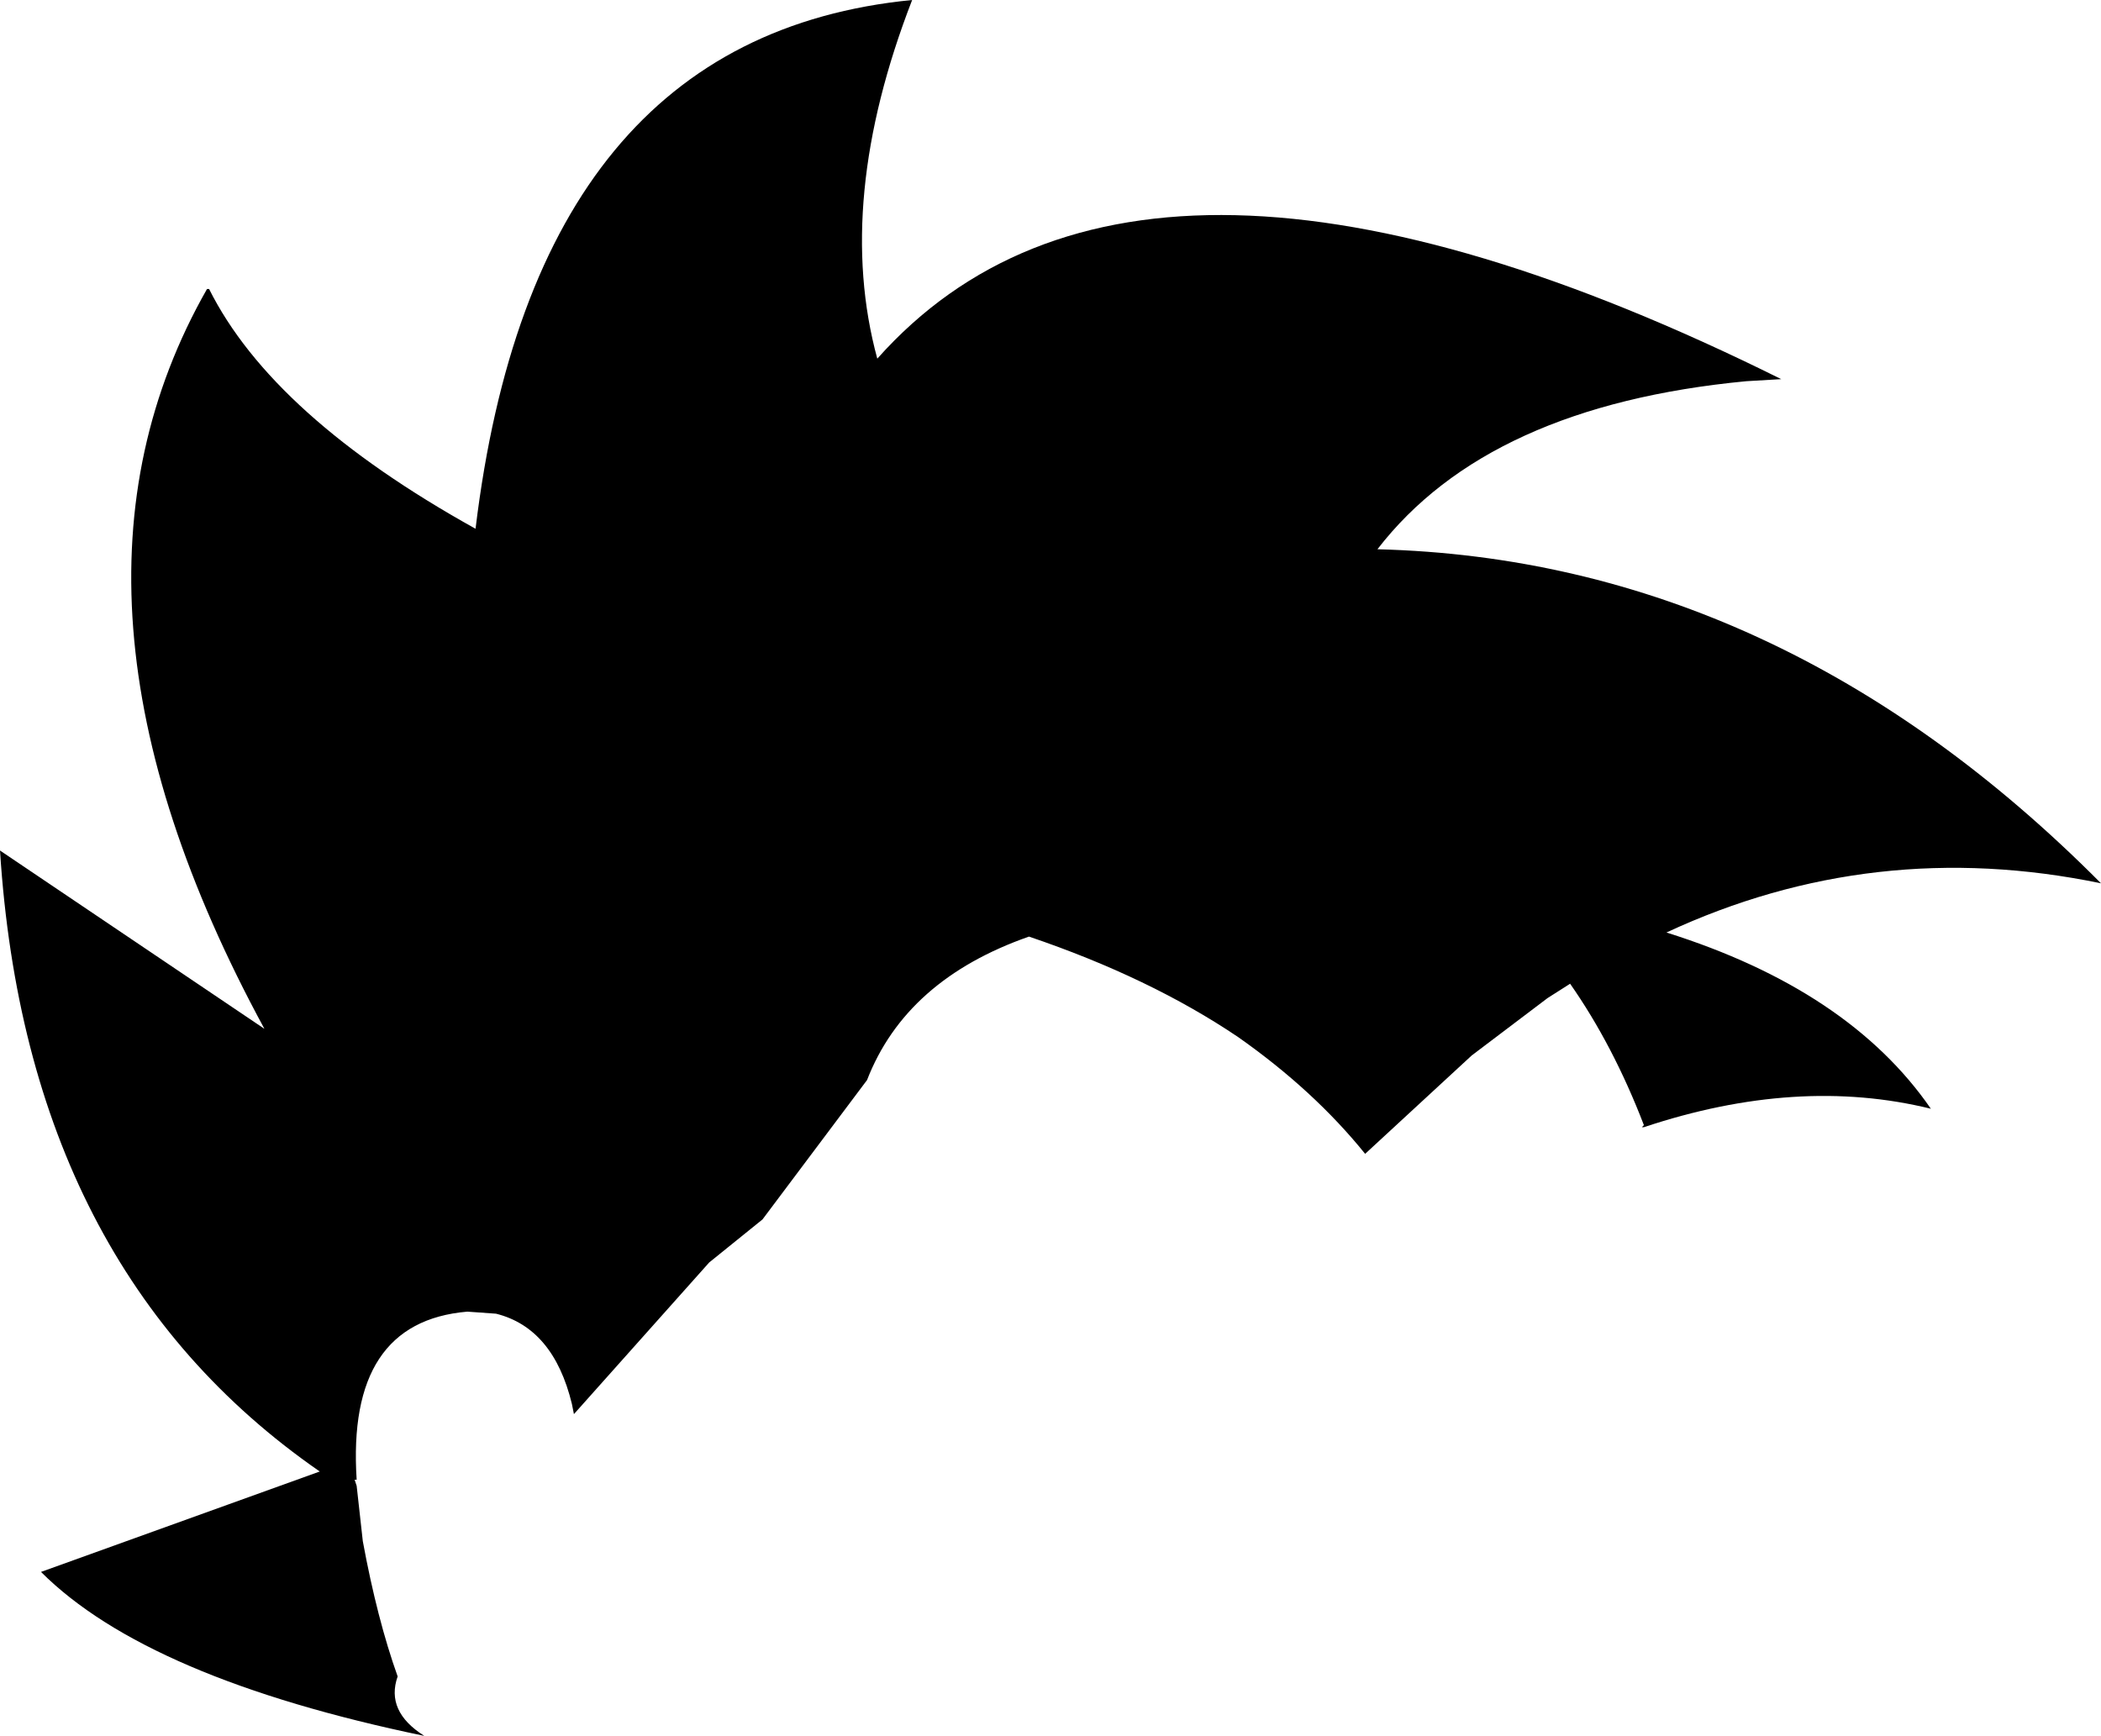 <?xml version="1.0" encoding="UTF-8" standalone="no"?>
<svg xmlns:xlink="http://www.w3.org/1999/xlink" height="42.35px" width="51.25px" xmlns="http://www.w3.org/2000/svg">
  <g transform="matrix(1.0, 0.0, 0.0, 1.0, -176.75, -73.75)">
    <path d="M181.85 80.8 Q183.4 83.9 188.35 86.65 189.8 74.65 199.0 73.75 197.1 78.65 198.15 82.5 204.6 75.25 220.2 83.0 L219.35 83.05 Q213.05 83.65 210.35 87.15 220.15 87.4 228.0 95.3 222.45 94.15 217.4 96.5 221.85 97.9 223.85 100.8 220.6 100.0 216.85 101.25 L216.8 101.25 216.85 101.2 Q216.1 99.25 215.05 97.75 L214.5 98.1 212.65 99.5 210.05 101.9 Q208.8 100.35 206.95 99.05 204.8 97.6 201.85 96.6 198.85 97.65 197.9 100.1 L195.35 103.5 194.05 104.55 190.75 108.25 190.7 108.0 Q190.25 106.15 188.85 105.8 L188.15 105.75 Q185.2 106.0 185.45 109.85 L185.4 109.85 185.45 110.0 185.6 111.35 Q185.95 113.25 186.45 114.65 186.15 115.5 187.1 116.1 180.35 114.7 177.75 112.1 L184.55 109.65 Q177.4 104.7 176.75 94.5 L183.2 98.85 Q177.5 88.35 181.8 80.8 L181.85 80.8" fill="#000000" fill-rule="evenodd" stroke="none"/>
  </g>
</svg>
